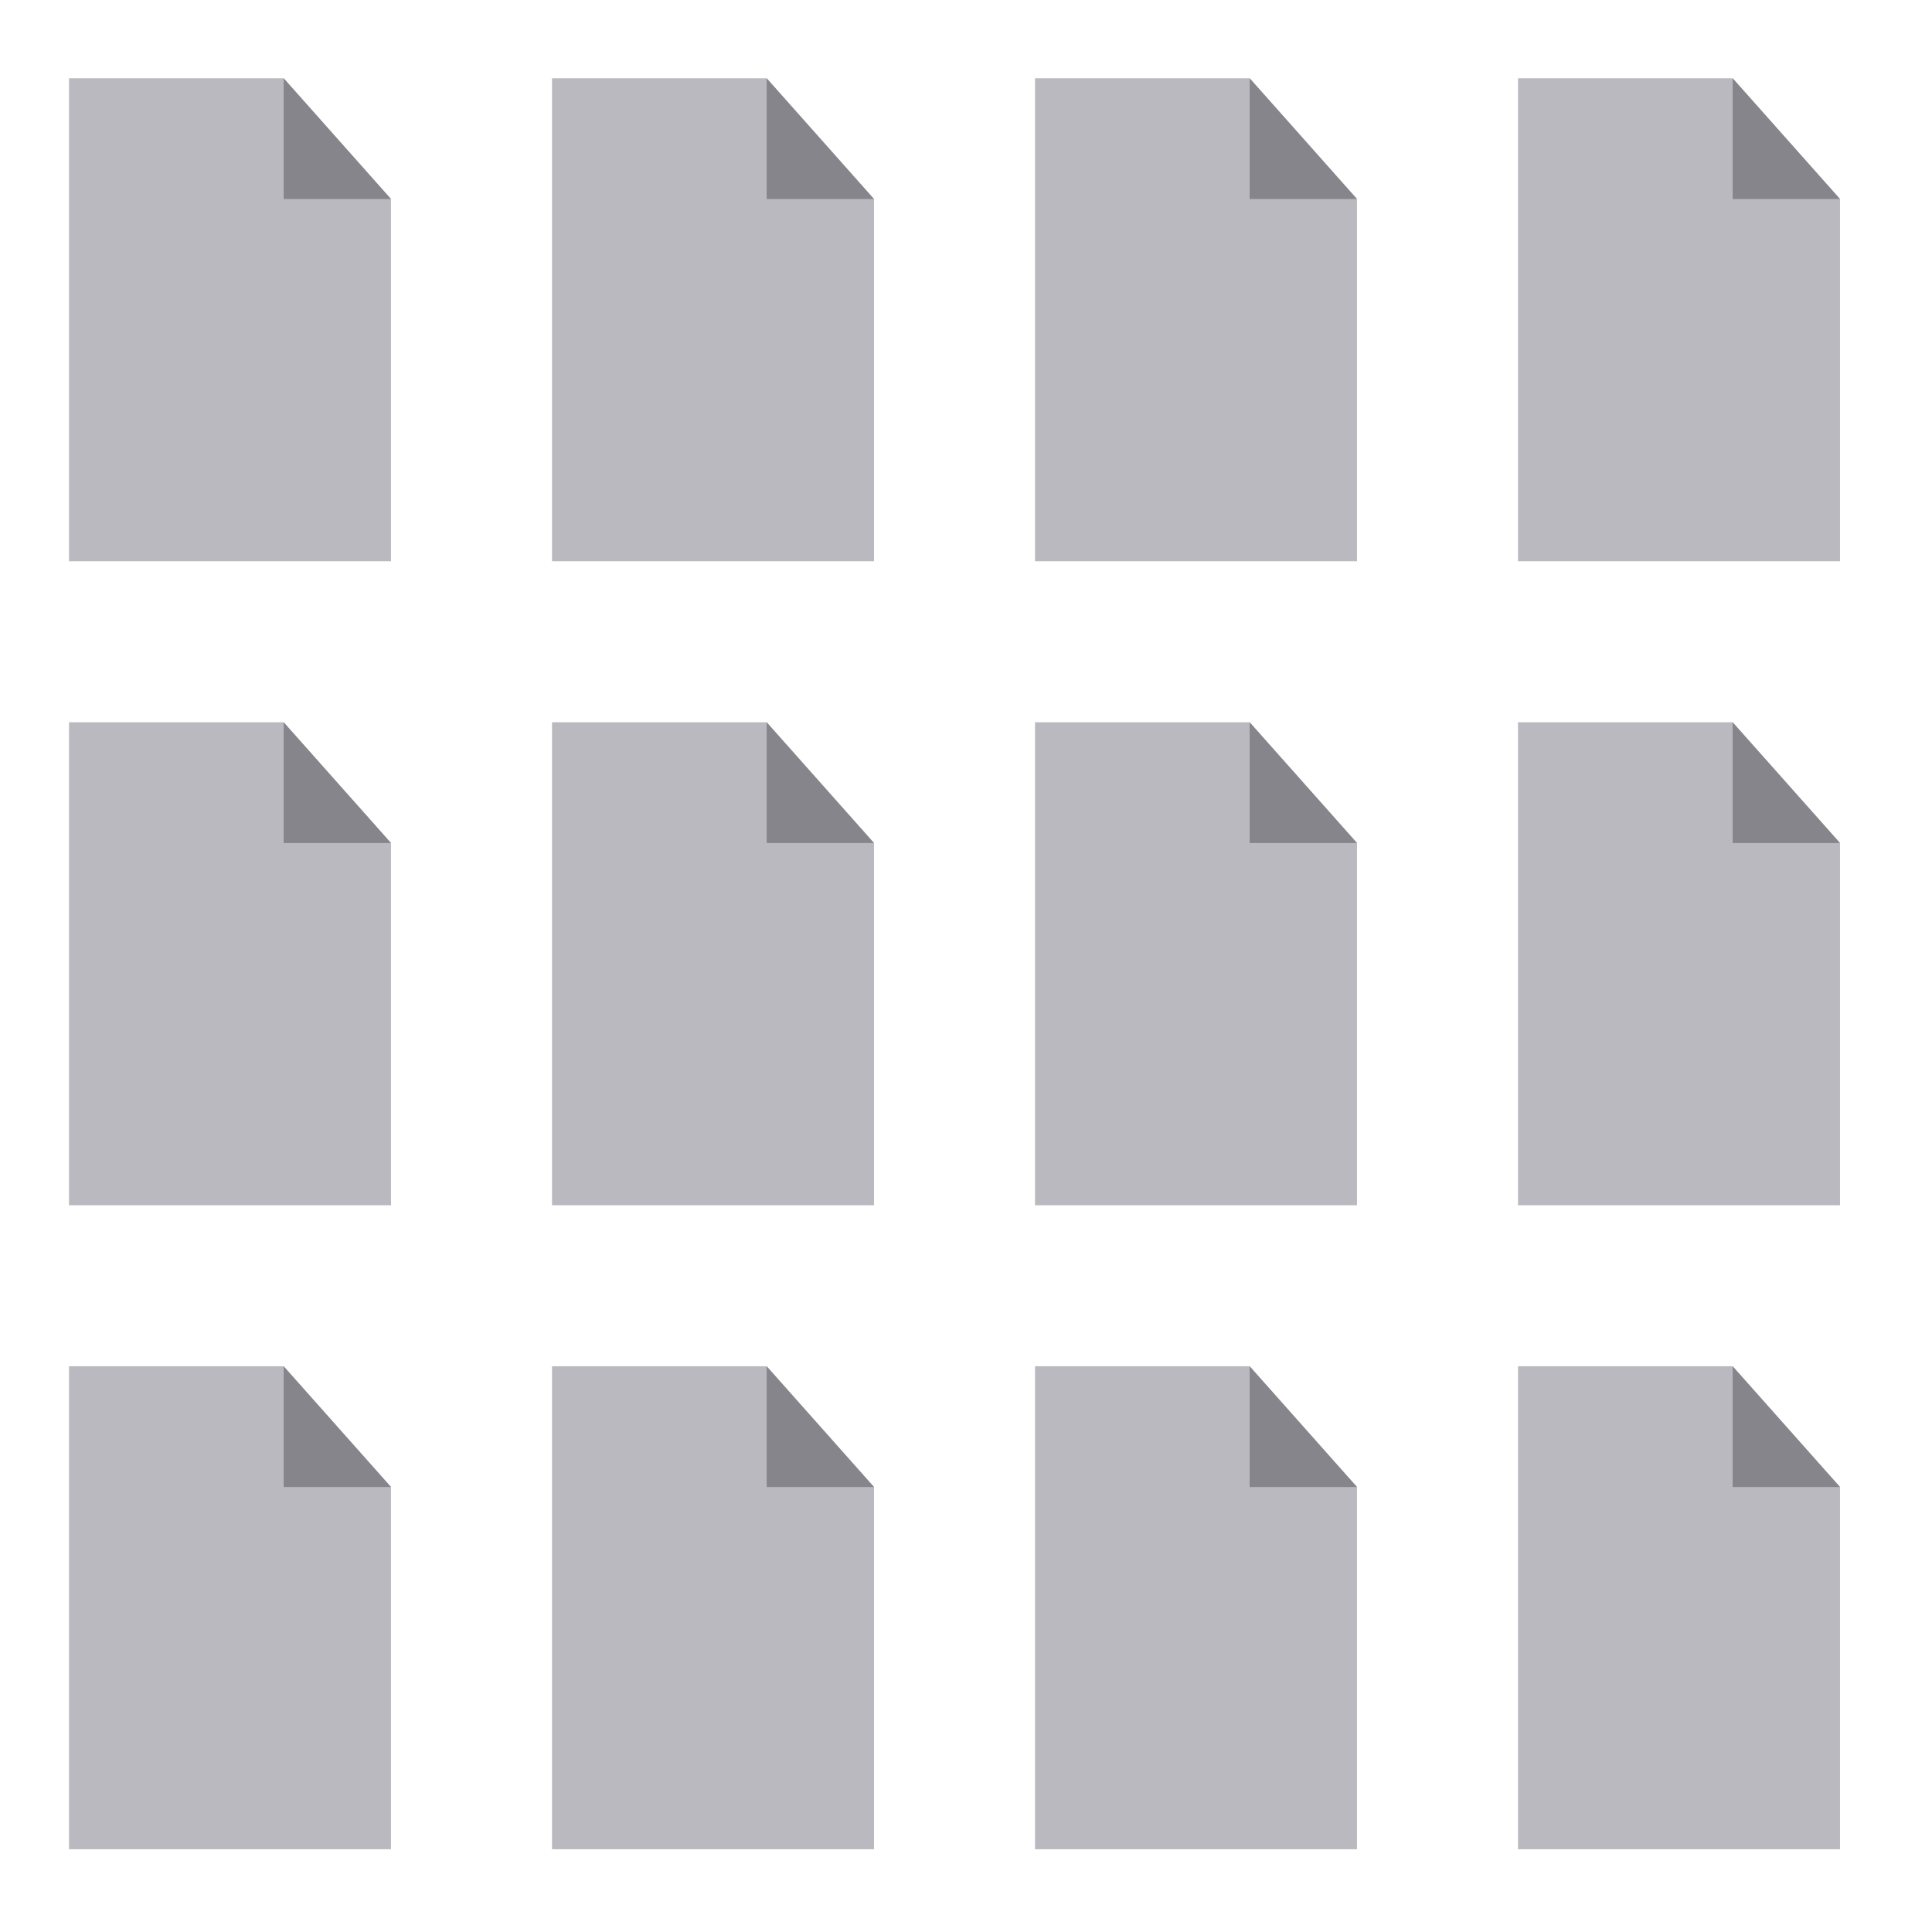 <?xml version="1.0" encoding="UTF-8" standalone="no"?>
<!-- Created with Inkscape (http://www.inkscape.org/) -->

<svg
   xmlns="http://www.w3.org/2000/svg"
   width="120"
   height="120"
   viewBox="0 0 120 120"
   id="svg13691">
  <defs
     id="defs13693" />
  <g
     id="layer1">
    <g
       id="g2060"
       transform="matrix(1,0,0,-1,4.286,4.862)">
      <path
         d="m 0,0 0,-30 20,0 0,22.5 -6.667,7.5 z"
         style="fill:#bab9bf;fill-opacity:1;fill-rule:nonzero;stroke:none"
         id="path2062" />
    </g>
    <g
       id="g2064"
       transform="matrix(1,0,0,-1,17.619,4.862)">
      <path
         d="M 0,0 6.667,-7.5 0,-7.5 Z"
         style="fill:#85858b;fill-opacity:1;fill-rule:nonzero;stroke:none"
         id="path2066" />
    </g>
    <g
       id="g2068"
       transform="matrix(1,0,0,-1,34.286,4.862)">
      <path
         d="m 0,0 0,-30 20,0 0,22.5 -6.667,7.5 z"
         style="fill:#bab9bf;fill-opacity:1;fill-rule:nonzero;stroke:none"
         id="path2070" />
    </g>
    <g
       id="g2072"
       transform="matrix(1,0,0,-1,47.619,4.862)">
      <path
         d="M 0,0 6.667,-7.5 0,-7.5 Z"
         style="fill:#85858b;fill-opacity:1;fill-rule:nonzero;stroke:none"
         id="path2074" />
    </g>
    <g
       id="g2076"
       transform="matrix(1,0,0,-1,64.286,4.862)">
      <path
         d="m 0,0 0,-30 20,0 0,22.5 -6.667,7.5 z"
         style="fill:#bab9bf;fill-opacity:1;fill-rule:nonzero;stroke:none"
         id="path2078" />
    </g>
    <g
       id="g2080"
       transform="matrix(1,0,0,-1,77.619,4.862)">
      <path
         d="M 0,0 6.667,-7.5 0,-7.5 Z"
         style="fill:#85858b;fill-opacity:1;fill-rule:nonzero;stroke:none"
         id="path2082" />
    </g>
    <g
       id="g2084"
       transform="matrix(1,0,0,-1,94.286,4.862)">
      <path
         d="m 0,0 0,-30 20,0 0,22.5 -6.667,7.5 z"
         style="fill:#bab9bf;fill-opacity:1;fill-rule:nonzero;stroke:none"
         id="path2086" />
    </g>
    <g
       id="g2088"
       transform="matrix(1,0,0,-1,107.619,4.862)">
      <path
         d="M 0,0 6.667,-7.5 0,-7.5 Z"
         style="fill:#85858b;fill-opacity:1;fill-rule:nonzero;stroke:none"
         id="path2090" />
    </g>
    <g
       id="g2092"
       transform="matrix(1,0,0,-1,4.286,44.862)">
      <path
         d="m 0,0 0,-30 20,0 0,22.5 -6.667,7.5 z"
         style="fill:#bab9bf;fill-opacity:1;fill-rule:nonzero;stroke:none"
         id="path2094" />
    </g>
    <g
       id="g2096"
       transform="matrix(1,0,0,-1,17.619,44.862)">
      <path
         d="M 0,0 6.667,-7.5 0,-7.5 Z"
         style="fill:#85858b;fill-opacity:1;fill-rule:nonzero;stroke:none"
         id="path2098" />
    </g>
    <g
       id="g2100"
       transform="matrix(1,0,0,-1,34.286,44.862)">
      <path
         d="m 0,0 0,-30 20,0 0,22.5 -6.667,7.5 z"
         style="fill:#bab9bf;fill-opacity:1;fill-rule:nonzero;stroke:none"
         id="path2102" />
    </g>
    <g
       id="g2104"
       transform="matrix(1,0,0,-1,47.619,44.862)">
      <path
         d="M 0,0 6.667,-7.5 0,-7.5 Z"
         style="fill:#85858b;fill-opacity:1;fill-rule:nonzero;stroke:none"
         id="path2106" />
    </g>
    <g
       id="g2108"
       transform="matrix(1,0,0,-1,64.286,44.862)">
      <path
         d="m 0,0 0,-30 20,0 0,22.5 -6.667,7.5 z"
         style="fill:#bab9bf;fill-opacity:1;fill-rule:nonzero;stroke:none"
         id="path2110" />
    </g>
    <g
       id="g2112"
       transform="matrix(1,0,0,-1,77.619,44.862)">
      <path
         d="M 0,0 6.667,-7.5 0,-7.5 Z"
         style="fill:#85858b;fill-opacity:1;fill-rule:nonzero;stroke:none"
         id="path2114" />
    </g>
    <g
       id="g2116"
       transform="matrix(1,0,0,-1,94.286,44.862)">
      <path
         d="m 0,0 0,-30 20,0 0,22.5 -6.667,7.5 z"
         style="fill:#bab9bf;fill-opacity:1;fill-rule:nonzero;stroke:none"
         id="path2118" />
    </g>
    <g
       id="g2120"
       transform="matrix(1,0,0,-1,107.619,44.862)">
      <path
         d="M 0,0 6.667,-7.5 0,-7.5 Z"
         style="fill:#85858b;fill-opacity:1;fill-rule:nonzero;stroke:none"
         id="path2122" />
    </g>
    <g
       id="g2124"
       transform="matrix(1,0,0,-1,4.286,84.862)">
      <path
         d="m 0,0 0,-30 20,0 0,22.5 -6.667,7.5 z"
         style="fill:#bab9bf;fill-opacity:1;fill-rule:nonzero;stroke:none"
         id="path2126" />
    </g>
    <g
       id="g2128"
       transform="matrix(1,0,0,-1,17.619,84.862)">
      <path
         d="M 0,0 6.667,-7.5 0,-7.5 Z"
         style="fill:#85858b;fill-opacity:1;fill-rule:nonzero;stroke:none"
         id="path2130" />
    </g>
    <g
       id="g2132"
       transform="matrix(1,0,0,-1,34.286,84.862)">
      <path
         d="m 0,0 0,-30 20,0 0,22.5 -6.667,7.5 z"
         style="fill:#bab9bf;fill-opacity:1;fill-rule:nonzero;stroke:none"
         id="path2134" />
    </g>
    <g
       id="g2136"
       transform="matrix(1,0,0,-1,47.619,84.862)">
      <path
         d="M 0,0 6.667,-7.5 0,-7.5 Z"
         style="fill:#85858b;fill-opacity:1;fill-rule:nonzero;stroke:none"
         id="path2138" />
    </g>
    <g
       id="g2140"
       transform="matrix(1,0,0,-1,64.286,84.862)">
      <path
         d="m 0,0 0,-30 20,0 0,22.5 -6.667,7.5 z"
         style="fill:#bab9bf;fill-opacity:1;fill-rule:nonzero;stroke:none"
         id="path2142" />
    </g>
    <g
       id="g2144"
       transform="matrix(1,0,0,-1,77.619,84.862)">
      <path
         d="M 0,0 6.667,-7.5 0,-7.5 Z"
         style="fill:#85858b;fill-opacity:1;fill-rule:nonzero;stroke:none"
         id="path2146" />
    </g>
    <g
       id="g2148"
       transform="matrix(1,0,0,-1,94.286,84.862)">
      <path
         d="m 0,0 0,-30 20,0 0,22.5 -6.667,7.5 z"
         style="fill:#bab9bf;fill-opacity:1;fill-rule:nonzero;stroke:none"
         id="path2150" />
    </g>
    <g
       id="g2152"
       transform="matrix(1,0,0,-1,107.619,84.862)">
      <path
         d="M 0,0 6.667,-7.5 0,-7.5 Z"
         style="fill:#85858b;fill-opacity:1;fill-rule:nonzero;stroke:none"
         id="path2154" />
    </g>
  </g>
</svg>
